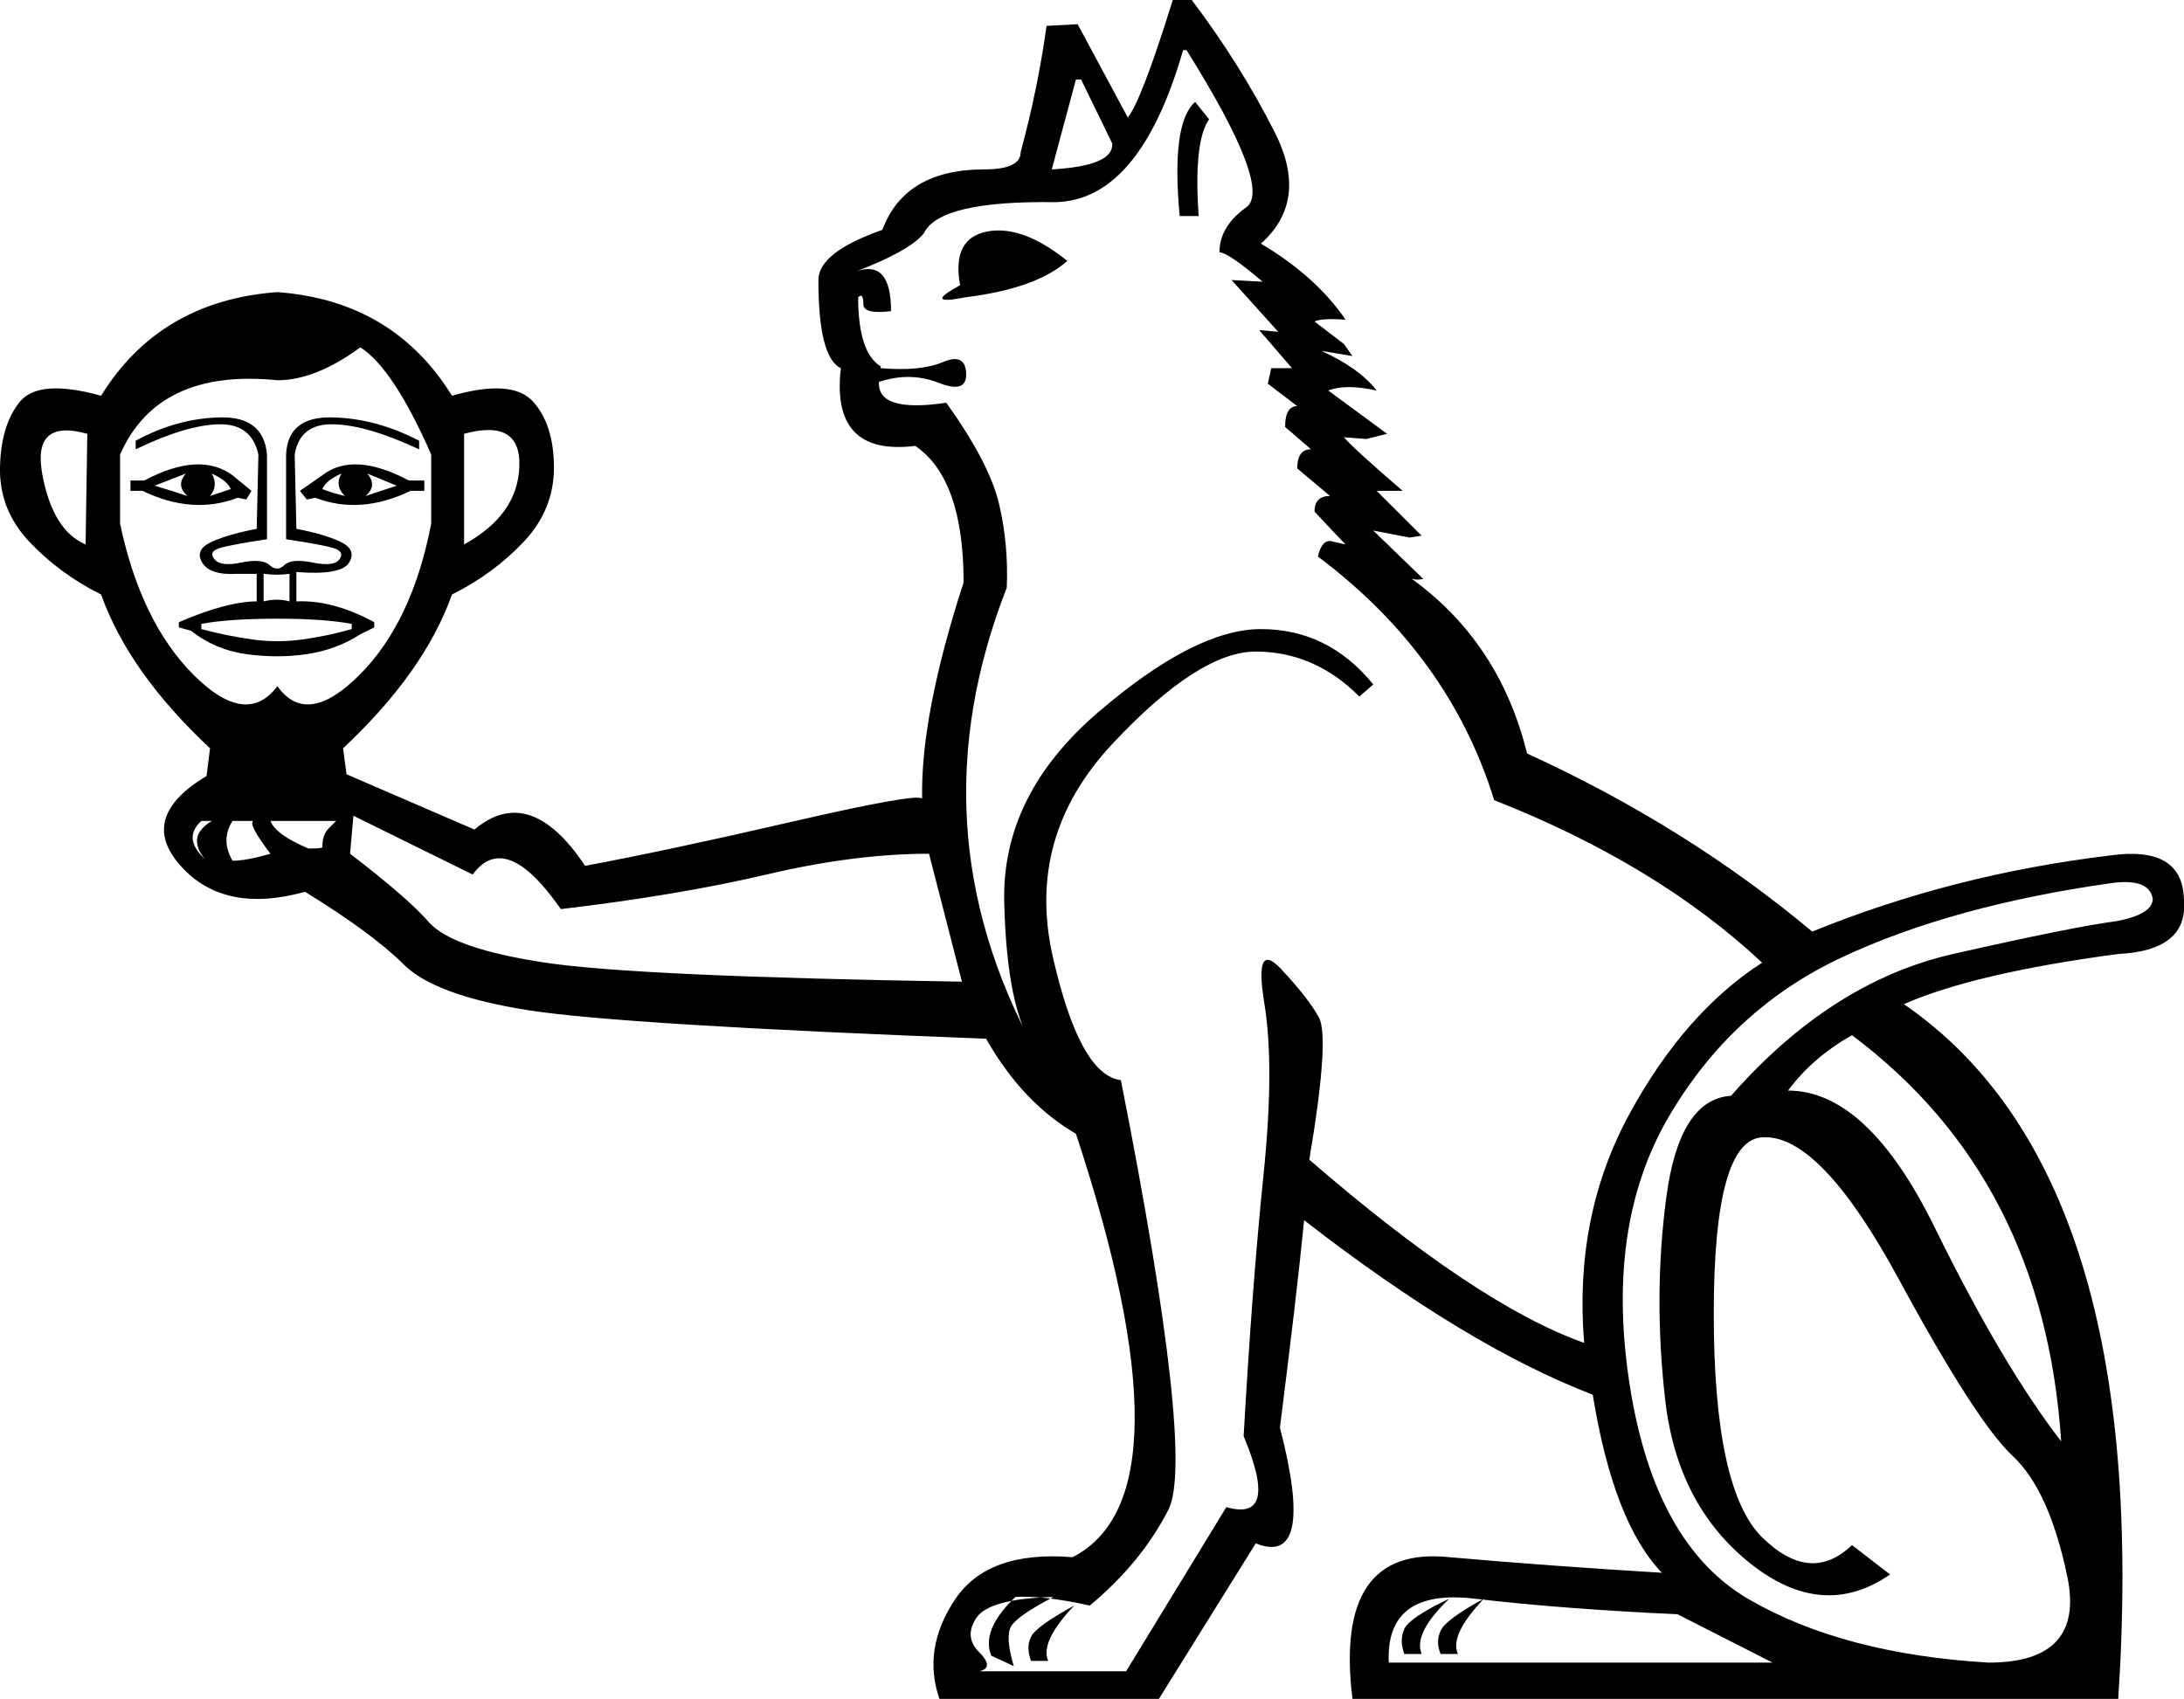 <?xml version='1.0' encoding ='UTF-8' standalone='yes'?>
<svg width='23.116' height='17.983' xmlns='http://www.w3.org/2000/svg' xmlns:xlink='http://www.w3.org/1999/xlink' xmlns:inkscape='http://www.inkscape.org/namespaces/inkscape'>
<path style='fill:#000000; stroke:none' d=' M 11.388 0.842  L 11.132 1.793  Q 11.791 1.756 11.772 1.518  L 11.443 0.842  L 11.388 0.842  Z  M 12.65 1.079  L 12.797 1.262  Q 12.632 1.5 12.687 2.287  L 12.486 2.287  Q 12.394 1.299 12.65 1.079  Z  M 11.297 2.762  Q 10.967 3.055 10.217 3.147  Q 9.76 3.238 10.162 3.019  Q 10.071 2.525 10.446 2.451  Q 10.821 2.378 11.297 2.762  Z  M 11.37 16.995  Q 10.967 17.215 10.913 17.325  Q 10.858 17.434 10.913 17.581  L 11.095 17.581  Q 11.004 17.38 11.37 16.995  Z  M 18.761 17.599  L 17.755 17.087  Q 16.547 17.032 15.605 16.922  Q 14.663 16.812 14.699 17.599  L 18.761 17.599  Z  M 21.047 17.599  Q 22.072 17.599 21.88 16.684  Q 21.688 15.77 21.304 15.413  Q 20.919 15.056 20.096 13.538  Q 19.273 12.019 18.669 12.038  Q 18.139 12.038 18.139 13.904  Q 18.139 15.77 18.651 16.273  Q 19.163 16.776 19.602 16.355  L 20.005 16.666  Q 19.291 17.16 18.523 16.547  Q 17.755 15.934 17.626 14.827  Q 17.498 13.721 17.636 12.678  Q 17.773 11.635 18.322 11.599  Q 19.383 10.391 20.672 10.098  Q 21.962 9.806 22.401 9.751  Q 22.785 9.678 22.785 9.513  Q 22.749 9.293 22.346 9.348  Q 20.663 9.586 19.492 10.135  Q 18.322 10.684 17.654 11.836  Q 16.986 12.989 17.251 14.672  Q 17.517 16.355 18.514 16.931  Q 19.511 17.508 21.047 17.599  Z  M 18.925 11.544  Q 19.767 11.544 20.48 12.998  Q 21.194 14.452 21.816 15.257  Q 21.633 12.477 19.602 10.958  Q 19.181 11.196 18.925 11.544  Z  M 15.706 16.922  Q 15.303 17.142 15.248 17.261  Q 15.193 17.38 15.248 17.508  L 15.431 17.508  Q 15.34 17.306 15.706 16.922  Z  M 15.34 16.922  Q 14.919 17.123 14.864 17.242  Q 14.809 17.361 14.864 17.508  L 15.047 17.508  Q 14.956 17.288 15.34 16.922  Z  M 9.321 3.897  Q 9.742 3.933 9.979 3.833  Q 10.217 3.732 10.226 3.952  Q 10.236 4.171 9.934 4.052  Q 9.632 3.933 9.303 4.043  Q 9.284 4.372 10.016 4.263  Q 10.473 4.903 10.574 5.333  Q 10.675 5.763 10.656 6.22  Q 9.668 8.745 10.949 11.105  Q 10.656 10.684 10.629 9.55  Q 10.601 8.415 11.626 7.537  Q 12.65 6.659 13.346 6.659  Q 14.059 6.659 14.535 7.245  L 14.388 7.373  Q 13.913 6.897 13.291 6.897  Q 12.687 6.897 11.772 7.876  Q 10.858 8.854 11.141 10.117  Q 11.425 11.379 11.864 11.434  Q 12.65 15.422 12.367 15.98  Q 12.083 16.538 11.535 16.995  Q 11.041 16.886 10.748 16.904  Q 10.382 17.251 10.492 17.526  L 10.73 17.636  Q 10.638 17.325 10.702 17.215  Q 10.766 17.105 11.15 16.904  Q 10.473 16.922 10.336 17.123  Q 10.199 17.325 10.364 17.489  Q 10.528 17.654 10.364 17.691  L 11.919 17.691  L 12.98 15.953  Q 13.547 16.117 13.163 15.202  Q 13.254 13.593 13.373 12.44  Q 13.492 11.288 13.382 10.62  Q 13.272 9.952 13.556 10.254  Q 13.84 10.556 13.958 10.766  Q 14.077 10.977 13.858 12.275  Q 15.632 13.812 16.767 14.215  Q 16.657 12.879 17.242 11.8  Q 17.828 10.72 18.651 10.19  Q 17.535 9.147 15.815 8.47  Q 15.34 6.934 13.949 5.891  Q 13.986 5.726 14.077 5.726  L 14.242 5.763  Q 14.151 5.671 13.913 5.415  Q 13.913 5.25 14.077 5.25  L 13.73 4.958  Q 13.73 4.756 13.876 4.756  L 13.602 4.519  Q 13.602 4.299 13.73 4.299  L 13.419 4.061  L 13.455 3.897  L 13.675 3.897  L 13.327 3.494  L 13.529 3.512  L 13.035 2.964  L 13.364 2.982  Q 12.998 2.671 12.907 2.671  Q 12.907 2.397 13.19 2.195  Q 13.474 1.994 12.559 0.531  L 12.522 0.531  Q 12.065 2.122 11.169 2.14  Q 9.943 2.122 9.778 2.47  Q 9.632 2.653 9.065 2.872  Q 9.431 2.744 9.431 3.293  Q 9.138 3.33 9.138 3.22  Q 9.138 3.092 9.083 3.147  Q 9.083 3.732 9.321 3.878  L 9.321 3.897  Z  M 0.906 5.763  L 0.924 4.592  Q 0.338 4.427 0.448 5.022  Q 0.558 5.616 0.906 5.763  Z  M 1.985 5.25  Q 1.857 5.141 1.967 5.013  L 1.637 5.141  Q 1.82 5.196 1.985 5.25  Z  M 2.442 5.177  Q 2.406 5.086 2.241 5.013  Q 2.314 5.141 2.223 5.25  Q 2.333 5.214 2.442 5.177  Z  M 2.515 5.269  Q 2.04 5.452 1.509 5.196  L 1.381 5.196  L 1.381 5.086  L 1.528 5.086  Q 2.113 4.775 2.461 5.031  L 2.662 5.196  L 2.607 5.287  L 2.515 5.269  Z  M 3.723 6.659  L 3.723 6.604  Q 3.43 6.549 2.936 6.549  Q 2.424 6.549 2.131 6.604  L 2.131 6.659  Q 2.406 6.732 2.671 6.769  Q 2.936 6.805 3.201 6.769  Q 3.467 6.732 3.723 6.659  Z  M 2.735 6.074  L 2.515 6.074  Q 2.223 6.092 2.14 5.955  Q 2.058 5.818 2.241 5.735  Q 2.424 5.653 2.717 5.598  L 2.735 4.811  Q 2.662 4.482 2.314 4.491  Q 1.967 4.5 1.436 4.756  L 1.436 4.665  Q 1.875 4.427 2.333 4.418  Q 2.79 4.409 2.826 4.811  L 2.826 5.708  Q 2.461 5.763 2.333 5.799  Q 2.204 5.836 2.268 5.918  Q 2.333 6.001 2.552 5.955  Q 2.772 5.909 2.854 5.982  Q 2.936 6.055 3.009 5.982  Q 3.083 5.909 3.311 5.955  Q 3.54 6.001 3.595 5.918  Q 3.65 5.836 3.522 5.799  Q 3.394 5.763 3.028 5.708  L 3.028 4.811  Q 3.046 4.409 3.512 4.418  Q 3.979 4.427 4.436 4.665  L 4.436 4.756  Q 3.888 4.5 3.531 4.491  Q 3.174 4.482 3.119 4.811  L 3.137 5.598  Q 3.43 5.653 3.604 5.735  Q 3.778 5.818 3.695 5.955  Q 3.613 6.092 3.137 6.055  L 3.137 6.366  Q 3.522 6.348 3.961 6.586  L 3.961 6.641  L 3.814 6.714  Q 3.558 6.879 3.247 6.924  Q 2.936 6.97 2.607 6.924  Q 2.278 6.879 2.022 6.677  L 1.893 6.641  L 1.893 6.586  Q 2.406 6.366 2.717 6.366  L 2.717 6.074  L 2.735 6.074  Z  M 3.247 5.287  L 3.174 5.196  L 3.412 5.031  Q 3.741 4.775 4.327 5.086  L 4.491 5.086  L 4.491 5.196  L 4.345 5.196  Q 3.814 5.452 3.339 5.269  L 3.247 5.287  Z  M 3.412 5.177  Q 3.503 5.214 3.65 5.25  Q 3.54 5.141 3.613 5.013  Q 3.448 5.086 3.412 5.177  Z  M 3.869 5.25  Q 4.034 5.196 4.199 5.141  L 3.888 5.013  Q 3.997 5.141 3.869 5.25  Z  M 4.912 5.763  Q 5.479 5.452 5.497 4.939  Q 5.516 4.427 4.912 4.592  L 4.912 5.763  Z  M 2.936 7.263  Q 3.247 7.702 3.805 7.144  Q 4.363 6.586 4.564 5.543  L 4.564 4.811  Q 4.162 3.897 3.814 3.677  Q 3.339 4.025 2.936 4.025  Q 1.674 3.897 1.271 4.811  L 1.271 5.543  Q 1.491 6.586 2.049 7.144  Q 2.607 7.702 2.936 7.263  Z  M 2.223 7.921  Q 1.363 7.116 1.07 6.293  Q 0.631 6.074 0.311 5.735  Q -0.009 5.397 0 4.949  Q 0.009 4.5 0.21 4.253  Q 0.412 4.006 1.07 4.189  Q 1.692 3.183 2.936 3.092  Q 4.162 3.183 4.784 4.189  Q 5.424 4.006 5.644 4.253  Q 5.863 4.5 5.863 4.949  Q 5.863 5.397 5.543 5.735  Q 5.223 6.074 4.784 6.293  Q 4.491 7.116 3.631 7.921  L 3.668 8.196  L 5.022 8.781  Q 5.607 8.287 6.193 9.165  Q 7.071 9.001 8.379 8.699  Q 9.687 8.397 9.76 8.452  Q 9.742 7.574 10.199 6.165  Q 10.199 5.067 9.687 4.72  Q 8.79 4.83 8.9 3.897  Q 8.662 3.787 8.662 2.964  Q 8.662 2.671 9.339 2.433  Q 9.577 1.793 10.419 1.793  Q 10.803 1.793 10.803 1.61  Q 10.986 0.933 11.077 0.274  L 11.406 0.256  L 11.937 1.244  Q 12.083 1.061 12.413 0  L 12.614 0  Q 13.126 0.677 13.492 1.4  Q 13.858 2.122 13.346 2.579  Q 13.931 2.927 14.242 3.384  Q 13.986 3.366 13.913 3.403  L 14.224 3.641  L 14.315 3.769  L 13.986 3.714  Q 14.388 3.897 14.571 4.134  Q 14.242 4.061 14.059 4.134  L 14.681 4.592  L 14.462 4.647  L 14.224 4.628  Q 14.315 4.738 14.846 5.196  Q 14.699 5.196 14.571 5.196  L 15.047 5.671  L 14.919 5.69  L 14.535 5.616  L 15.065 6.129  Q 14.956 6.147 14.919 6.11  Q 15.87 6.787 16.163 7.976  Q 17.846 8.745 19.181 9.861  Q 20.663 9.257 22.328 9.056  Q 23.096 8.946 23.115 9.513  Q 23.17 10.062 22.42 10.098  Q 20.901 10.3 20.151 10.629  Q 22.785 12.44 22.42 17.983  L 14.315 17.983  Q 14.114 16.355 15.34 16.483  Q 16.382 16.575 17.59 16.648  Q 17.078 16.117 16.858 14.763  Q 15.523 14.251 13.803 12.916  Q 13.73 13.666 13.547 15.111  Q 13.931 16.593 13.291 16.337  L 12.266 17.983  Q 11.553 17.983 10.858 17.983  Q 10.162 17.983 9.943 17.983  Q 9.76 17.453 10.108 16.931  Q 10.455 16.41 11.352 16.483  Q 12.65 15.824 11.388 12.001  Q 10.821 11.672 10.437 10.995  Q 6.577 10.848 5.589 10.693  Q 4.601 10.537 4.272 10.208  Q 3.942 9.879 3.229 9.44  Q 2.369 9.678 1.912 9.165  Q 1.454 8.653 2.186 8.214  L 2.223 7.921  Z  M 2.131 8.69  Q 1.93 8.873 2.168 9.092  Q 2.076 8.982 2.086 8.882  Q 2.095 8.781 2.241 8.69  L 2.131 8.69  Z  M 3.705 9.037  Q 4.327 9.513 4.546 9.769  Q 4.802 10.044 5.772 10.19  Q 6.741 10.336 10.181 10.391  L 9.833 9.037  Q 9.046 9.037 8.113 9.257  Q 7.18 9.476 5.936 9.623  Q 5.351 8.781 5.003 9.257  L 3.741 8.635  L 3.705 9.037  Z  M 2.863 8.69  Q 2.918 8.836 3.266 8.982  L 3.247 8.982  Q 3.43 8.982 3.412 8.964  Q 3.412 8.836 3.476 8.772  Q 3.54 8.708 3.558 8.69  L 2.863 8.69  Z  M 2.461 8.69  Q 2.333 8.891 2.461 9.111  Q 2.607 9.111 2.863 9.037  Q 2.625 8.726 2.68 8.69  L 2.461 8.69  Z  M 2.79 6.366  Q 2.936 6.33 3.064 6.366  L 3.064 6.074  Q 2.936 6.092 2.79 6.074  L 2.79 6.366  Z '/></svg>
